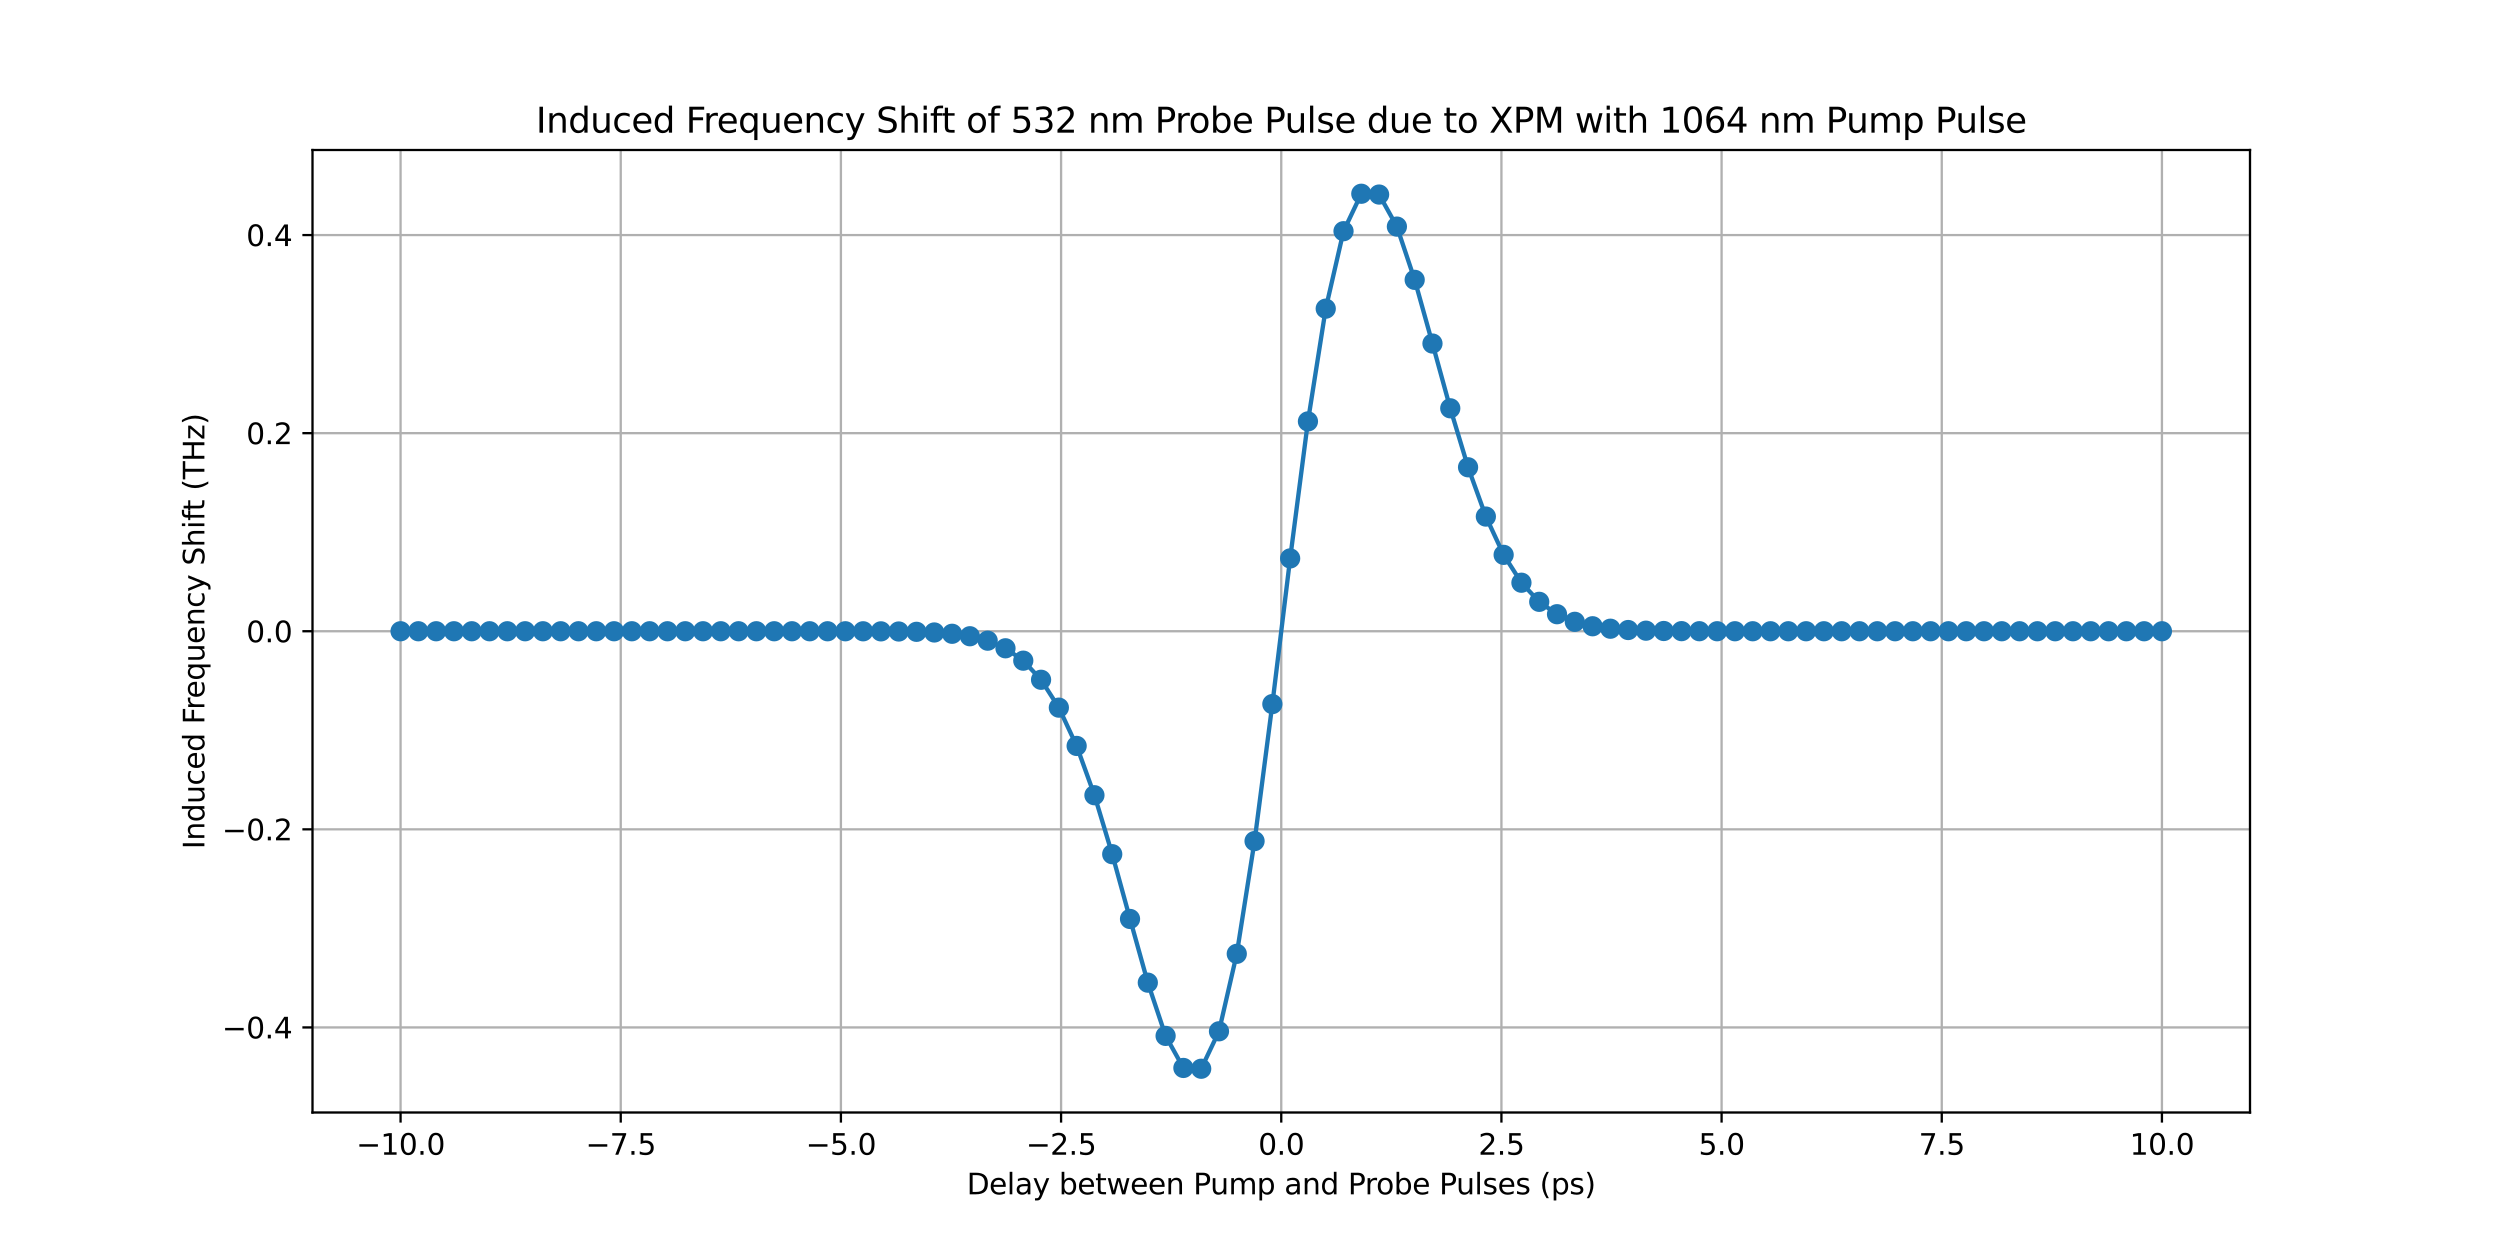 <?xml version="1.0" encoding="utf-8" standalone="no"?>
<!DOCTYPE svg PUBLIC "-//W3C//DTD SVG 1.1//EN"
  "http://www.w3.org/Graphics/SVG/1.1/DTD/svg11.dtd">
<svg xmlns:xlink="http://www.w3.org/1999/xlink" width="864pt" height="432pt" viewBox="0 0 864 432" xmlns="http://www.w3.org/2000/svg" version="1.1">
 <defs>
  <style type="text/css">*{stroke-linejoin: round; stroke-linecap: butt}</style>
 </defs>
 <g id="figure_1">
  <g id="patch_1">
   <path d="M 0 432 
L 864 432 
L 864 0 
L 0 0 
z
" style="fill: #ffffff"/>
  </g>
  <g id="axes_1">
   <g id="patch_2">
    <path d="M 108 384.48 
L 777.6 384.48 
L 777.6 51.84 
L 108 51.84 
z
" style="fill: #ffffff"/>
   </g>
   <g id="matplotlib.axis_1">
    <g id="xtick_1">
     <g id="line2d_1">
      <path d="M 138.436 384.48 
L 138.436 51.84 
" clip-path="url(#p4f944df038)" style="fill: none; stroke: #b0b0b0; stroke-width: 0.8; stroke-linecap: square"/>
     </g>
     <g id="line2d_2">
      <defs>
       <path id="m0b1fb02767" d="M 0 0 
L 0 3.5 
" style="stroke: #000000; stroke-width: 0.8"/>
      </defs>
      <g>
       <use xlink:href="#m0b1fb02767" x="138.436" y="384.48" style="stroke: #000000; stroke-width: 0.8"/>
      </g>
     </g>
     <g id="text_1">
      <!-- −10.0 -->
      <g transform="translate(123.114 399.078) scale(0.1 -0.1)">
       <defs>
        <path id="DejaVuSans-2212" d="M 678 2272 
L 4684 2272 
L 4684 1741 
L 678 1741 
L 678 2272 
z
" transform="scale(0.016)"/>
        <path id="DejaVuSans-31" d="M 794 531 
L 1825 531 
L 1825 4091 
L 703 3866 
L 703 4441 
L 1819 4666 
L 2450 4666 
L 2450 531 
L 3481 531 
L 3481 0 
L 794 0 
L 794 531 
z
" transform="scale(0.016)"/>
        <path id="DejaVuSans-30" d="M 2034 4250 
Q 1547 4250 1301 3770 
Q 1056 3291 1056 2328 
Q 1056 1369 1301 889 
Q 1547 409 2034 409 
Q 2525 409 2770 889 
Q 3016 1369 3016 2328 
Q 3016 3291 2770 3770 
Q 2525 4250 2034 4250 
z
M 2034 4750 
Q 2819 4750 3233 4129 
Q 3647 3509 3647 2328 
Q 3647 1150 3233 529 
Q 2819 -91 2034 -91 
Q 1250 -91 836 529 
Q 422 1150 422 2328 
Q 422 3509 836 4129 
Q 1250 4750 2034 4750 
z
" transform="scale(0.016)"/>
        <path id="DejaVuSans-2e" d="M 684 794 
L 1344 794 
L 1344 0 
L 684 0 
L 684 794 
z
" transform="scale(0.016)"/>
       </defs>
       <use xlink:href="#DejaVuSans-2212"/>
       <use xlink:href="#DejaVuSans-31" x="83.789"/>
       <use xlink:href="#DejaVuSans-30" x="147.412"/>
       <use xlink:href="#DejaVuSans-2e" x="211.035"/>
       <use xlink:href="#DejaVuSans-30" x="242.822"/>
      </g>
     </g>
    </g>
    <g id="xtick_2">
     <g id="line2d_3">
      <path d="M 214.527 384.48 
L 214.527 51.84 
" clip-path="url(#p4f944df038)" style="fill: none; stroke: #b0b0b0; stroke-width: 0.8; stroke-linecap: square"/>
     </g>
     <g id="line2d_4">
      <g>
       <use xlink:href="#m0b1fb02767" x="214.527" y="384.48" style="stroke: #000000; stroke-width: 0.8"/>
      </g>
     </g>
     <g id="text_2">
      <!-- −7.5 -->
      <g transform="translate(202.386 399.078) scale(0.1 -0.1)">
       <defs>
        <path id="DejaVuSans-37" d="M 525 4666 
L 3525 4666 
L 3525 4397 
L 1831 0 
L 1172 0 
L 2766 4134 
L 525 4134 
L 525 4666 
z
" transform="scale(0.016)"/>
        <path id="DejaVuSans-35" d="M 691 4666 
L 3169 4666 
L 3169 4134 
L 1269 4134 
L 1269 2991 
Q 1406 3038 1543 3061 
Q 1681 3084 1819 3084 
Q 2600 3084 3056 2656 
Q 3513 2228 3513 1497 
Q 3513 744 3044 326 
Q 2575 -91 1722 -91 
Q 1428 -91 1123 -41 
Q 819 9 494 109 
L 494 744 
Q 775 591 1075 516 
Q 1375 441 1709 441 
Q 2250 441 2565 725 
Q 2881 1009 2881 1497 
Q 2881 1984 2565 2268 
Q 2250 2553 1709 2553 
Q 1456 2553 1204 2497 
Q 953 2441 691 2322 
L 691 4666 
z
" transform="scale(0.016)"/>
       </defs>
       <use xlink:href="#DejaVuSans-2212"/>
       <use xlink:href="#DejaVuSans-37" x="83.789"/>
       <use xlink:href="#DejaVuSans-2e" x="147.412"/>
       <use xlink:href="#DejaVuSans-35" x="179.199"/>
      </g>
     </g>
    </g>
    <g id="xtick_3">
     <g id="line2d_5">
      <path d="M 290.618 384.48 
L 290.618 51.84 
" clip-path="url(#p4f944df038)" style="fill: none; stroke: #b0b0b0; stroke-width: 0.8; stroke-linecap: square"/>
     </g>
     <g id="line2d_6">
      <g>
       <use xlink:href="#m0b1fb02767" x="290.618" y="384.48" style="stroke: #000000; stroke-width: 0.8"/>
      </g>
     </g>
     <g id="text_3">
      <!-- −5.0 -->
      <g transform="translate(278.477 399.078) scale(0.1 -0.1)">
       <use xlink:href="#DejaVuSans-2212"/>
       <use xlink:href="#DejaVuSans-35" x="83.789"/>
       <use xlink:href="#DejaVuSans-2e" x="147.412"/>
       <use xlink:href="#DejaVuSans-30" x="179.199"/>
      </g>
     </g>
    </g>
    <g id="xtick_4">
     <g id="line2d_7">
      <path d="M 366.709 384.48 
L 366.709 51.84 
" clip-path="url(#p4f944df038)" style="fill: none; stroke: #b0b0b0; stroke-width: 0.8; stroke-linecap: square"/>
     </g>
     <g id="line2d_8">
      <g>
       <use xlink:href="#m0b1fb02767" x="366.709" y="384.48" style="stroke: #000000; stroke-width: 0.8"/>
      </g>
     </g>
     <g id="text_4">
      <!-- −2.5 -->
      <g transform="translate(354.568 399.078) scale(0.1 -0.1)">
       <defs>
        <path id="DejaVuSans-32" d="M 1228 531 
L 3431 531 
L 3431 0 
L 469 0 
L 469 531 
Q 828 903 1448 1529 
Q 2069 2156 2228 2338 
Q 2531 2678 2651 2914 
Q 2772 3150 2772 3378 
Q 2772 3750 2511 3984 
Q 2250 4219 1831 4219 
Q 1534 4219 1204 4116 
Q 875 4013 500 3803 
L 500 4441 
Q 881 4594 1212 4672 
Q 1544 4750 1819 4750 
Q 2544 4750 2975 4387 
Q 3406 4025 3406 3419 
Q 3406 3131 3298 2873 
Q 3191 2616 2906 2266 
Q 2828 2175 2409 1742 
Q 1991 1309 1228 531 
z
" transform="scale(0.016)"/>
       </defs>
       <use xlink:href="#DejaVuSans-2212"/>
       <use xlink:href="#DejaVuSans-32" x="83.789"/>
       <use xlink:href="#DejaVuSans-2e" x="147.412"/>
       <use xlink:href="#DejaVuSans-35" x="179.199"/>
      </g>
     </g>
    </g>
    <g id="xtick_5">
     <g id="line2d_9">
      <path d="M 442.8 384.48 
L 442.8 51.84 
" clip-path="url(#p4f944df038)" style="fill: none; stroke: #b0b0b0; stroke-width: 0.8; stroke-linecap: square"/>
     </g>
     <g id="line2d_10">
      <g>
       <use xlink:href="#m0b1fb02767" x="442.8" y="384.48" style="stroke: #000000; stroke-width: 0.8"/>
      </g>
     </g>
     <g id="text_5">
      <!-- 0.0 -->
      <g transform="translate(434.848 399.078) scale(0.1 -0.1)">
       <use xlink:href="#DejaVuSans-30"/>
       <use xlink:href="#DejaVuSans-2e" x="63.623"/>
       <use xlink:href="#DejaVuSans-30" x="95.41"/>
      </g>
     </g>
    </g>
    <g id="xtick_6">
     <g id="line2d_11">
      <path d="M 518.891 384.48 
L 518.891 51.84 
" clip-path="url(#p4f944df038)" style="fill: none; stroke: #b0b0b0; stroke-width: 0.8; stroke-linecap: square"/>
     </g>
     <g id="line2d_12">
      <g>
       <use xlink:href="#m0b1fb02767" x="518.891" y="384.48" style="stroke: #000000; stroke-width: 0.8"/>
      </g>
     </g>
     <g id="text_6">
      <!-- 2.5 -->
      <g transform="translate(510.939 399.078) scale(0.1 -0.1)">
       <use xlink:href="#DejaVuSans-32"/>
       <use xlink:href="#DejaVuSans-2e" x="63.623"/>
       <use xlink:href="#DejaVuSans-35" x="95.41"/>
      </g>
     </g>
    </g>
    <g id="xtick_7">
     <g id="line2d_13">
      <path d="M 594.982 384.48 
L 594.982 51.84 
" clip-path="url(#p4f944df038)" style="fill: none; stroke: #b0b0b0; stroke-width: 0.8; stroke-linecap: square"/>
     </g>
     <g id="line2d_14">
      <g>
       <use xlink:href="#m0b1fb02767" x="594.982" y="384.48" style="stroke: #000000; stroke-width: 0.8"/>
      </g>
     </g>
     <g id="text_7">
      <!-- 5.0 -->
      <g transform="translate(587.03 399.078) scale(0.1 -0.1)">
       <use xlink:href="#DejaVuSans-35"/>
       <use xlink:href="#DejaVuSans-2e" x="63.623"/>
       <use xlink:href="#DejaVuSans-30" x="95.41"/>
      </g>
     </g>
    </g>
    <g id="xtick_8">
     <g id="line2d_15">
      <path d="M 671.073 384.48 
L 671.073 51.84 
" clip-path="url(#p4f944df038)" style="fill: none; stroke: #b0b0b0; stroke-width: 0.8; stroke-linecap: square"/>
     </g>
     <g id="line2d_16">
      <g>
       <use xlink:href="#m0b1fb02767" x="671.073" y="384.48" style="stroke: #000000; stroke-width: 0.8"/>
      </g>
     </g>
     <g id="text_8">
      <!-- 7.5 -->
      <g transform="translate(663.121 399.078) scale(0.1 -0.1)">
       <use xlink:href="#DejaVuSans-37"/>
       <use xlink:href="#DejaVuSans-2e" x="63.623"/>
       <use xlink:href="#DejaVuSans-35" x="95.41"/>
      </g>
     </g>
    </g>
    <g id="xtick_9">
     <g id="line2d_17">
      <path d="M 747.164 384.48 
L 747.164 51.84 
" clip-path="url(#p4f944df038)" style="fill: none; stroke: #b0b0b0; stroke-width: 0.8; stroke-linecap: square"/>
     </g>
     <g id="line2d_18">
      <g>
       <use xlink:href="#m0b1fb02767" x="747.164" y="384.48" style="stroke: #000000; stroke-width: 0.8"/>
      </g>
     </g>
     <g id="text_9">
      <!-- 10.0 -->
      <g transform="translate(736.031 399.078) scale(0.1 -0.1)">
       <use xlink:href="#DejaVuSans-31"/>
       <use xlink:href="#DejaVuSans-30" x="63.623"/>
       <use xlink:href="#DejaVuSans-2e" x="127.246"/>
       <use xlink:href="#DejaVuSans-30" x="159.033"/>
      </g>
     </g>
    </g>
    <g id="text_10">
     <!-- Delay between Pump and Probe Pulses (ps) -->
     <g transform="translate(334.125 412.757) scale(0.1 -0.1)">
      <defs>
       <path id="DejaVuSans-44" d="M 1259 4147 
L 1259 519 
L 2022 519 
Q 2988 519 3436 956 
Q 3884 1394 3884 2338 
Q 3884 3275 3436 3711 
Q 2988 4147 2022 4147 
L 1259 4147 
z
M 628 4666 
L 1925 4666 
Q 3281 4666 3915 4102 
Q 4550 3538 4550 2338 
Q 4550 1131 3912 565 
Q 3275 0 1925 0 
L 628 0 
L 628 4666 
z
" transform="scale(0.016)"/>
       <path id="DejaVuSans-65" d="M 3597 1894 
L 3597 1613 
L 953 1613 
Q 991 1019 1311 708 
Q 1631 397 2203 397 
Q 2534 397 2845 478 
Q 3156 559 3463 722 
L 3463 178 
Q 3153 47 2828 -22 
Q 2503 -91 2169 -91 
Q 1331 -91 842 396 
Q 353 884 353 1716 
Q 353 2575 817 3079 
Q 1281 3584 2069 3584 
Q 2775 3584 3186 3129 
Q 3597 2675 3597 1894 
z
M 3022 2063 
Q 3016 2534 2758 2815 
Q 2500 3097 2075 3097 
Q 1594 3097 1305 2825 
Q 1016 2553 972 2059 
L 3022 2063 
z
" transform="scale(0.016)"/>
       <path id="DejaVuSans-6c" d="M 603 4863 
L 1178 4863 
L 1178 0 
L 603 0 
L 603 4863 
z
" transform="scale(0.016)"/>
       <path id="DejaVuSans-61" d="M 2194 1759 
Q 1497 1759 1228 1600 
Q 959 1441 959 1056 
Q 959 750 1161 570 
Q 1363 391 1709 391 
Q 2188 391 2477 730 
Q 2766 1069 2766 1631 
L 2766 1759 
L 2194 1759 
z
M 3341 1997 
L 3341 0 
L 2766 0 
L 2766 531 
Q 2569 213 2275 61 
Q 1981 -91 1556 -91 
Q 1019 -91 701 211 
Q 384 513 384 1019 
Q 384 1609 779 1909 
Q 1175 2209 1959 2209 
L 2766 2209 
L 2766 2266 
Q 2766 2663 2505 2880 
Q 2244 3097 1772 3097 
Q 1472 3097 1187 3025 
Q 903 2953 641 2809 
L 641 3341 
Q 956 3463 1253 3523 
Q 1550 3584 1831 3584 
Q 2591 3584 2966 3190 
Q 3341 2797 3341 1997 
z
" transform="scale(0.016)"/>
       <path id="DejaVuSans-79" d="M 2059 -325 
Q 1816 -950 1584 -1140 
Q 1353 -1331 966 -1331 
L 506 -1331 
L 506 -850 
L 844 -850 
Q 1081 -850 1212 -737 
Q 1344 -625 1503 -206 
L 1606 56 
L 191 3500 
L 800 3500 
L 1894 763 
L 2988 3500 
L 3597 3500 
L 2059 -325 
z
" transform="scale(0.016)"/>
       <path id="DejaVuSans-20" transform="scale(0.016)"/>
       <path id="DejaVuSans-62" d="M 3116 1747 
Q 3116 2381 2855 2742 
Q 2594 3103 2138 3103 
Q 1681 3103 1420 2742 
Q 1159 2381 1159 1747 
Q 1159 1113 1420 752 
Q 1681 391 2138 391 
Q 2594 391 2855 752 
Q 3116 1113 3116 1747 
z
M 1159 2969 
Q 1341 3281 1617 3432 
Q 1894 3584 2278 3584 
Q 2916 3584 3314 3078 
Q 3713 2572 3713 1747 
Q 3713 922 3314 415 
Q 2916 -91 2278 -91 
Q 1894 -91 1617 61 
Q 1341 213 1159 525 
L 1159 0 
L 581 0 
L 581 4863 
L 1159 4863 
L 1159 2969 
z
" transform="scale(0.016)"/>
       <path id="DejaVuSans-74" d="M 1172 4494 
L 1172 3500 
L 2356 3500 
L 2356 3053 
L 1172 3053 
L 1172 1153 
Q 1172 725 1289 603 
Q 1406 481 1766 481 
L 2356 481 
L 2356 0 
L 1766 0 
Q 1100 0 847 248 
Q 594 497 594 1153 
L 594 3053 
L 172 3053 
L 172 3500 
L 594 3500 
L 594 4494 
L 1172 4494 
z
" transform="scale(0.016)"/>
       <path id="DejaVuSans-77" d="M 269 3500 
L 844 3500 
L 1563 769 
L 2278 3500 
L 2956 3500 
L 3675 769 
L 4391 3500 
L 4966 3500 
L 4050 0 
L 3372 0 
L 2619 2869 
L 1863 0 
L 1184 0 
L 269 3500 
z
" transform="scale(0.016)"/>
       <path id="DejaVuSans-6e" d="M 3513 2113 
L 3513 0 
L 2938 0 
L 2938 2094 
Q 2938 2591 2744 2837 
Q 2550 3084 2163 3084 
Q 1697 3084 1428 2787 
Q 1159 2491 1159 1978 
L 1159 0 
L 581 0 
L 581 3500 
L 1159 3500 
L 1159 2956 
Q 1366 3272 1645 3428 
Q 1925 3584 2291 3584 
Q 2894 3584 3203 3211 
Q 3513 2838 3513 2113 
z
" transform="scale(0.016)"/>
       <path id="DejaVuSans-50" d="M 1259 4147 
L 1259 2394 
L 2053 2394 
Q 2494 2394 2734 2622 
Q 2975 2850 2975 3272 
Q 2975 3691 2734 3919 
Q 2494 4147 2053 4147 
L 1259 4147 
z
M 628 4666 
L 2053 4666 
Q 2838 4666 3239 4311 
Q 3641 3956 3641 3272 
Q 3641 2581 3239 2228 
Q 2838 1875 2053 1875 
L 1259 1875 
L 1259 0 
L 628 0 
L 628 4666 
z
" transform="scale(0.016)"/>
       <path id="DejaVuSans-75" d="M 544 1381 
L 544 3500 
L 1119 3500 
L 1119 1403 
Q 1119 906 1312 657 
Q 1506 409 1894 409 
Q 2359 409 2629 706 
Q 2900 1003 2900 1516 
L 2900 3500 
L 3475 3500 
L 3475 0 
L 2900 0 
L 2900 538 
Q 2691 219 2414 64 
Q 2138 -91 1772 -91 
Q 1169 -91 856 284 
Q 544 659 544 1381 
z
M 1991 3584 
L 1991 3584 
z
" transform="scale(0.016)"/>
       <path id="DejaVuSans-6d" d="M 3328 2828 
Q 3544 3216 3844 3400 
Q 4144 3584 4550 3584 
Q 5097 3584 5394 3201 
Q 5691 2819 5691 2113 
L 5691 0 
L 5113 0 
L 5113 2094 
Q 5113 2597 4934 2840 
Q 4756 3084 4391 3084 
Q 3944 3084 3684 2787 
Q 3425 2491 3425 1978 
L 3425 0 
L 2847 0 
L 2847 2094 
Q 2847 2600 2669 2842 
Q 2491 3084 2119 3084 
Q 1678 3084 1418 2786 
Q 1159 2488 1159 1978 
L 1159 0 
L 581 0 
L 581 3500 
L 1159 3500 
L 1159 2956 
Q 1356 3278 1631 3431 
Q 1906 3584 2284 3584 
Q 2666 3584 2933 3390 
Q 3200 3197 3328 2828 
z
" transform="scale(0.016)"/>
       <path id="DejaVuSans-70" d="M 1159 525 
L 1159 -1331 
L 581 -1331 
L 581 3500 
L 1159 3500 
L 1159 2969 
Q 1341 3281 1617 3432 
Q 1894 3584 2278 3584 
Q 2916 3584 3314 3078 
Q 3713 2572 3713 1747 
Q 3713 922 3314 415 
Q 2916 -91 2278 -91 
Q 1894 -91 1617 61 
Q 1341 213 1159 525 
z
M 3116 1747 
Q 3116 2381 2855 2742 
Q 2594 3103 2138 3103 
Q 1681 3103 1420 2742 
Q 1159 2381 1159 1747 
Q 1159 1113 1420 752 
Q 1681 391 2138 391 
Q 2594 391 2855 752 
Q 3116 1113 3116 1747 
z
" transform="scale(0.016)"/>
       <path id="DejaVuSans-64" d="M 2906 2969 
L 2906 4863 
L 3481 4863 
L 3481 0 
L 2906 0 
L 2906 525 
Q 2725 213 2448 61 
Q 2172 -91 1784 -91 
Q 1150 -91 751 415 
Q 353 922 353 1747 
Q 353 2572 751 3078 
Q 1150 3584 1784 3584 
Q 2172 3584 2448 3432 
Q 2725 3281 2906 2969 
z
M 947 1747 
Q 947 1113 1208 752 
Q 1469 391 1925 391 
Q 2381 391 2643 752 
Q 2906 1113 2906 1747 
Q 2906 2381 2643 2742 
Q 2381 3103 1925 3103 
Q 1469 3103 1208 2742 
Q 947 2381 947 1747 
z
" transform="scale(0.016)"/>
       <path id="DejaVuSans-72" d="M 2631 2963 
Q 2534 3019 2420 3045 
Q 2306 3072 2169 3072 
Q 1681 3072 1420 2755 
Q 1159 2438 1159 1844 
L 1159 0 
L 581 0 
L 581 3500 
L 1159 3500 
L 1159 2956 
Q 1341 3275 1631 3429 
Q 1922 3584 2338 3584 
Q 2397 3584 2469 3576 
Q 2541 3569 2628 3553 
L 2631 2963 
z
" transform="scale(0.016)"/>
       <path id="DejaVuSans-6f" d="M 1959 3097 
Q 1497 3097 1228 2736 
Q 959 2375 959 1747 
Q 959 1119 1226 758 
Q 1494 397 1959 397 
Q 2419 397 2687 759 
Q 2956 1122 2956 1747 
Q 2956 2369 2687 2733 
Q 2419 3097 1959 3097 
z
M 1959 3584 
Q 2709 3584 3137 3096 
Q 3566 2609 3566 1747 
Q 3566 888 3137 398 
Q 2709 -91 1959 -91 
Q 1206 -91 779 398 
Q 353 888 353 1747 
Q 353 2609 779 3096 
Q 1206 3584 1959 3584 
z
" transform="scale(0.016)"/>
       <path id="DejaVuSans-73" d="M 2834 3397 
L 2834 2853 
Q 2591 2978 2328 3040 
Q 2066 3103 1784 3103 
Q 1356 3103 1142 2972 
Q 928 2841 928 2578 
Q 928 2378 1081 2264 
Q 1234 2150 1697 2047 
L 1894 2003 
Q 2506 1872 2764 1633 
Q 3022 1394 3022 966 
Q 3022 478 2636 193 
Q 2250 -91 1575 -91 
Q 1294 -91 989 -36 
Q 684 19 347 128 
L 347 722 
Q 666 556 975 473 
Q 1284 391 1588 391 
Q 1994 391 2212 530 
Q 2431 669 2431 922 
Q 2431 1156 2273 1281 
Q 2116 1406 1581 1522 
L 1381 1569 
Q 847 1681 609 1914 
Q 372 2147 372 2553 
Q 372 3047 722 3315 
Q 1072 3584 1716 3584 
Q 2034 3584 2315 3537 
Q 2597 3491 2834 3397 
z
" transform="scale(0.016)"/>
       <path id="DejaVuSans-28" d="M 1984 4856 
Q 1566 4138 1362 3434 
Q 1159 2731 1159 2009 
Q 1159 1288 1364 580 
Q 1569 -128 1984 -844 
L 1484 -844 
Q 1016 -109 783 600 
Q 550 1309 550 2009 
Q 550 2706 781 3412 
Q 1013 4119 1484 4856 
L 1984 4856 
z
" transform="scale(0.016)"/>
       <path id="DejaVuSans-29" d="M 513 4856 
L 1013 4856 
Q 1481 4119 1714 3412 
Q 1947 2706 1947 2009 
Q 1947 1309 1714 600 
Q 1481 -109 1013 -844 
L 513 -844 
Q 928 -128 1133 580 
Q 1338 1288 1338 2009 
Q 1338 2731 1133 3434 
Q 928 4138 513 4856 
z
" transform="scale(0.016)"/>
      </defs>
      <use xlink:href="#DejaVuSans-44"/>
      <use xlink:href="#DejaVuSans-65" x="77.002"/>
      <use xlink:href="#DejaVuSans-6c" x="138.525"/>
      <use xlink:href="#DejaVuSans-61" x="166.309"/>
      <use xlink:href="#DejaVuSans-79" x="227.588"/>
      <use xlink:href="#DejaVuSans-20" x="286.768"/>
      <use xlink:href="#DejaVuSans-62" x="318.555"/>
      <use xlink:href="#DejaVuSans-65" x="382.031"/>
      <use xlink:href="#DejaVuSans-74" x="443.555"/>
      <use xlink:href="#DejaVuSans-77" x="482.764"/>
      <use xlink:href="#DejaVuSans-65" x="564.551"/>
      <use xlink:href="#DejaVuSans-65" x="626.074"/>
      <use xlink:href="#DejaVuSans-6e" x="687.598"/>
      <use xlink:href="#DejaVuSans-20" x="750.977"/>
      <use xlink:href="#DejaVuSans-50" x="782.764"/>
      <use xlink:href="#DejaVuSans-75" x="841.316"/>
      <use xlink:href="#DejaVuSans-6d" x="904.695"/>
      <use xlink:href="#DejaVuSans-70" x="1002.107"/>
      <use xlink:href="#DejaVuSans-20" x="1065.584"/>
      <use xlink:href="#DejaVuSans-61" x="1097.371"/>
      <use xlink:href="#DejaVuSans-6e" x="1158.65"/>
      <use xlink:href="#DejaVuSans-64" x="1222.029"/>
      <use xlink:href="#DejaVuSans-20" x="1285.506"/>
      <use xlink:href="#DejaVuSans-50" x="1317.293"/>
      <use xlink:href="#DejaVuSans-72" x="1375.846"/>
      <use xlink:href="#DejaVuSans-6f" x="1414.709"/>
      <use xlink:href="#DejaVuSans-62" x="1475.891"/>
      <use xlink:href="#DejaVuSans-65" x="1539.367"/>
      <use xlink:href="#DejaVuSans-20" x="1600.891"/>
      <use xlink:href="#DejaVuSans-50" x="1632.678"/>
      <use xlink:href="#DejaVuSans-75" x="1691.23"/>
      <use xlink:href="#DejaVuSans-6c" x="1754.609"/>
      <use xlink:href="#DejaVuSans-73" x="1782.393"/>
      <use xlink:href="#DejaVuSans-65" x="1834.492"/>
      <use xlink:href="#DejaVuSans-73" x="1896.016"/>
      <use xlink:href="#DejaVuSans-20" x="1948.115"/>
      <use xlink:href="#DejaVuSans-28" x="1979.902"/>
      <use xlink:href="#DejaVuSans-70" x="2018.916"/>
      <use xlink:href="#DejaVuSans-73" x="2082.393"/>
      <use xlink:href="#DejaVuSans-29" x="2134.492"/>
     </g>
    </g>
   </g>
   <g id="matplotlib.axis_2">
    <g id="ytick_1">
     <g id="line2d_19">
      <path d="M 108 355.078 
L 777.6 355.078 
" clip-path="url(#p4f944df038)" style="fill: none; stroke: #b0b0b0; stroke-width: 0.8; stroke-linecap: square"/>
     </g>
     <g id="line2d_20">
      <defs>
       <path id="m837cf3042b" d="M 0 0 
L -3.5 0 
" style="stroke: #000000; stroke-width: 0.8"/>
      </defs>
      <g>
       <use xlink:href="#m837cf3042b" x="108" y="355.078" style="stroke: #000000; stroke-width: 0.8"/>
      </g>
     </g>
     <g id="text_11">
      <!-- −0.4 -->
      <g transform="translate(76.717 358.877) scale(0.1 -0.1)">
       <defs>
        <path id="DejaVuSans-34" d="M 2419 4116 
L 825 1625 
L 2419 1625 
L 2419 4116 
z
M 2253 4666 
L 3047 4666 
L 3047 1625 
L 3713 1625 
L 3713 1100 
L 3047 1100 
L 3047 0 
L 2419 0 
L 2419 1100 
L 313 1100 
L 313 1709 
L 2253 4666 
z
" transform="scale(0.016)"/>
       </defs>
       <use xlink:href="#DejaVuSans-2212"/>
       <use xlink:href="#DejaVuSans-30" x="83.789"/>
       <use xlink:href="#DejaVuSans-2e" x="147.412"/>
       <use xlink:href="#DejaVuSans-34" x="179.199"/>
      </g>
     </g>
    </g>
    <g id="ytick_2">
     <g id="line2d_21">
      <path d="M 108 286.619 
L 777.6 286.619 
" clip-path="url(#p4f944df038)" style="fill: none; stroke: #b0b0b0; stroke-width: 0.8; stroke-linecap: square"/>
     </g>
     <g id="line2d_22">
      <g>
       <use xlink:href="#m837cf3042b" x="108" y="286.619" style="stroke: #000000; stroke-width: 0.8"/>
      </g>
     </g>
     <g id="text_12">
      <!-- −0.2 -->
      <g transform="translate(76.717 290.418) scale(0.1 -0.1)">
       <use xlink:href="#DejaVuSans-2212"/>
       <use xlink:href="#DejaVuSans-30" x="83.789"/>
       <use xlink:href="#DejaVuSans-2e" x="147.412"/>
       <use xlink:href="#DejaVuSans-32" x="179.199"/>
      </g>
     </g>
    </g>
    <g id="ytick_3">
     <g id="line2d_23">
      <path d="M 108 218.16 
L 777.6 218.16 
" clip-path="url(#p4f944df038)" style="fill: none; stroke: #b0b0b0; stroke-width: 0.8; stroke-linecap: square"/>
     </g>
     <g id="line2d_24">
      <g>
       <use xlink:href="#m837cf3042b" x="108" y="218.16" style="stroke: #000000; stroke-width: 0.8"/>
      </g>
     </g>
     <g id="text_13">
      <!-- 0.0 -->
      <g transform="translate(85.097 221.959) scale(0.1 -0.1)">
       <use xlink:href="#DejaVuSans-30"/>
       <use xlink:href="#DejaVuSans-2e" x="63.623"/>
       <use xlink:href="#DejaVuSans-30" x="95.41"/>
      </g>
     </g>
    </g>
    <g id="ytick_4">
     <g id="line2d_25">
      <path d="M 108 149.701 
L 777.6 149.701 
" clip-path="url(#p4f944df038)" style="fill: none; stroke: #b0b0b0; stroke-width: 0.8; stroke-linecap: square"/>
     </g>
     <g id="line2d_26">
      <g>
       <use xlink:href="#m837cf3042b" x="108" y="149.701" style="stroke: #000000; stroke-width: 0.8"/>
      </g>
     </g>
     <g id="text_14">
      <!-- 0.2 -->
      <g transform="translate(85.097 153.5) scale(0.1 -0.1)">
       <use xlink:href="#DejaVuSans-30"/>
       <use xlink:href="#DejaVuSans-2e" x="63.623"/>
       <use xlink:href="#DejaVuSans-32" x="95.41"/>
      </g>
     </g>
    </g>
    <g id="ytick_5">
     <g id="line2d_27">
      <path d="M 108 81.242 
L 777.6 81.242 
" clip-path="url(#p4f944df038)" style="fill: none; stroke: #b0b0b0; stroke-width: 0.8; stroke-linecap: square"/>
     </g>
     <g id="line2d_28">
      <g>
       <use xlink:href="#m837cf3042b" x="108" y="81.242" style="stroke: #000000; stroke-width: 0.8"/>
      </g>
     </g>
     <g id="text_15">
      <!-- 0.4 -->
      <g transform="translate(85.097 85.041) scale(0.1 -0.1)">
       <use xlink:href="#DejaVuSans-30"/>
       <use xlink:href="#DejaVuSans-2e" x="63.623"/>
       <use xlink:href="#DejaVuSans-34" x="95.41"/>
      </g>
     </g>
    </g>
    <g id="text_16">
     <!-- Induced Frequency Shift (THz) -->
     <g transform="translate(70.638 293.448) rotate(-90) scale(0.1 -0.1)">
      <defs>
       <path id="DejaVuSans-49" d="M 628 4666 
L 1259 4666 
L 1259 0 
L 628 0 
L 628 4666 
z
" transform="scale(0.016)"/>
       <path id="DejaVuSans-63" d="M 3122 3366 
L 3122 2828 
Q 2878 2963 2633 3030 
Q 2388 3097 2138 3097 
Q 1578 3097 1268 2742 
Q 959 2388 959 1747 
Q 959 1106 1268 751 
Q 1578 397 2138 397 
Q 2388 397 2633 464 
Q 2878 531 3122 666 
L 3122 134 
Q 2881 22 2623 -34 
Q 2366 -91 2075 -91 
Q 1284 -91 818 406 
Q 353 903 353 1747 
Q 353 2603 823 3093 
Q 1294 3584 2113 3584 
Q 2378 3584 2631 3529 
Q 2884 3475 3122 3366 
z
" transform="scale(0.016)"/>
       <path id="DejaVuSans-46" d="M 628 4666 
L 3309 4666 
L 3309 4134 
L 1259 4134 
L 1259 2759 
L 3109 2759 
L 3109 2228 
L 1259 2228 
L 1259 0 
L 628 0 
L 628 4666 
z
" transform="scale(0.016)"/>
       <path id="DejaVuSans-71" d="M 947 1747 
Q 947 1113 1208 752 
Q 1469 391 1925 391 
Q 2381 391 2643 752 
Q 2906 1113 2906 1747 
Q 2906 2381 2643 2742 
Q 2381 3103 1925 3103 
Q 1469 3103 1208 2742 
Q 947 2381 947 1747 
z
M 2906 525 
Q 2725 213 2448 61 
Q 2172 -91 1784 -91 
Q 1150 -91 751 415 
Q 353 922 353 1747 
Q 353 2572 751 3078 
Q 1150 3584 1784 3584 
Q 2172 3584 2448 3432 
Q 2725 3281 2906 2969 
L 2906 3500 
L 3481 3500 
L 3481 -1331 
L 2906 -1331 
L 2906 525 
z
" transform="scale(0.016)"/>
       <path id="DejaVuSans-53" d="M 3425 4513 
L 3425 3897 
Q 3066 4069 2747 4153 
Q 2428 4238 2131 4238 
Q 1616 4238 1336 4038 
Q 1056 3838 1056 3469 
Q 1056 3159 1242 3001 
Q 1428 2844 1947 2747 
L 2328 2669 
Q 3034 2534 3370 2195 
Q 3706 1856 3706 1288 
Q 3706 609 3251 259 
Q 2797 -91 1919 -91 
Q 1588 -91 1214 -16 
Q 841 59 441 206 
L 441 856 
Q 825 641 1194 531 
Q 1563 422 1919 422 
Q 2459 422 2753 634 
Q 3047 847 3047 1241 
Q 3047 1584 2836 1778 
Q 2625 1972 2144 2069 
L 1759 2144 
Q 1053 2284 737 2584 
Q 422 2884 422 3419 
Q 422 4038 858 4394 
Q 1294 4750 2059 4750 
Q 2388 4750 2728 4690 
Q 3069 4631 3425 4513 
z
" transform="scale(0.016)"/>
       <path id="DejaVuSans-68" d="M 3513 2113 
L 3513 0 
L 2938 0 
L 2938 2094 
Q 2938 2591 2744 2837 
Q 2550 3084 2163 3084 
Q 1697 3084 1428 2787 
Q 1159 2491 1159 1978 
L 1159 0 
L 581 0 
L 581 4863 
L 1159 4863 
L 1159 2956 
Q 1366 3272 1645 3428 
Q 1925 3584 2291 3584 
Q 2894 3584 3203 3211 
Q 3513 2838 3513 2113 
z
" transform="scale(0.016)"/>
       <path id="DejaVuSans-69" d="M 603 3500 
L 1178 3500 
L 1178 0 
L 603 0 
L 603 3500 
z
M 603 4863 
L 1178 4863 
L 1178 4134 
L 603 4134 
L 603 4863 
z
" transform="scale(0.016)"/>
       <path id="DejaVuSans-66" d="M 2375 4863 
L 2375 4384 
L 1825 4384 
Q 1516 4384 1395 4259 
Q 1275 4134 1275 3809 
L 1275 3500 
L 2222 3500 
L 2222 3053 
L 1275 3053 
L 1275 0 
L 697 0 
L 697 3053 
L 147 3053 
L 147 3500 
L 697 3500 
L 697 3744 
Q 697 4328 969 4595 
Q 1241 4863 1831 4863 
L 2375 4863 
z
" transform="scale(0.016)"/>
       <path id="DejaVuSans-54" d="M -19 4666 
L 3928 4666 
L 3928 4134 
L 2272 4134 
L 2272 0 
L 1638 0 
L 1638 4134 
L -19 4134 
L -19 4666 
z
" transform="scale(0.016)"/>
       <path id="DejaVuSans-48" d="M 628 4666 
L 1259 4666 
L 1259 2753 
L 3553 2753 
L 3553 4666 
L 4184 4666 
L 4184 0 
L 3553 0 
L 3553 2222 
L 1259 2222 
L 1259 0 
L 628 0 
L 628 4666 
z
" transform="scale(0.016)"/>
       <path id="DejaVuSans-7a" d="M 353 3500 
L 3084 3500 
L 3084 2975 
L 922 459 
L 3084 459 
L 3084 0 
L 275 0 
L 275 525 
L 2438 3041 
L 353 3041 
L 353 3500 
z
" transform="scale(0.016)"/>
      </defs>
      <use xlink:href="#DejaVuSans-49"/>
      <use xlink:href="#DejaVuSans-6e" x="29.492"/>
      <use xlink:href="#DejaVuSans-64" x="92.871"/>
      <use xlink:href="#DejaVuSans-75" x="156.348"/>
      <use xlink:href="#DejaVuSans-63" x="219.727"/>
      <use xlink:href="#DejaVuSans-65" x="274.707"/>
      <use xlink:href="#DejaVuSans-64" x="336.23"/>
      <use xlink:href="#DejaVuSans-20" x="399.707"/>
      <use xlink:href="#DejaVuSans-46" x="431.494"/>
      <use xlink:href="#DejaVuSans-72" x="481.764"/>
      <use xlink:href="#DejaVuSans-65" x="520.627"/>
      <use xlink:href="#DejaVuSans-71" x="582.15"/>
      <use xlink:href="#DejaVuSans-75" x="645.627"/>
      <use xlink:href="#DejaVuSans-65" x="709.006"/>
      <use xlink:href="#DejaVuSans-6e" x="770.529"/>
      <use xlink:href="#DejaVuSans-63" x="833.908"/>
      <use xlink:href="#DejaVuSans-79" x="888.889"/>
      <use xlink:href="#DejaVuSans-20" x="948.068"/>
      <use xlink:href="#DejaVuSans-53" x="979.855"/>
      <use xlink:href="#DejaVuSans-68" x="1043.332"/>
      <use xlink:href="#DejaVuSans-69" x="1106.711"/>
      <use xlink:href="#DejaVuSans-66" x="1134.494"/>
      <use xlink:href="#DejaVuSans-74" x="1167.949"/>
      <use xlink:href="#DejaVuSans-20" x="1207.158"/>
      <use xlink:href="#DejaVuSans-28" x="1238.945"/>
      <use xlink:href="#DejaVuSans-54" x="1277.959"/>
      <use xlink:href="#DejaVuSans-48" x="1339.043"/>
      <use xlink:href="#DejaVuSans-7a" x="1414.238"/>
      <use xlink:href="#DejaVuSans-29" x="1466.729"/>
     </g>
    </g>
   </g>
   <g id="line2d_29">
    <path d="M 138.436 218.16 
L 144.585 218.16 
L 150.734 218.16 
L 156.883 218.16 
L 163.031 218.16 
L 169.18 218.16 
L 175.329 218.16 
L 181.478 218.16 
L 187.626 218.16 
L 193.775 218.16 
L 199.924 218.16 
L 206.073 218.16 
L 212.221 218.16 
L 218.37 218.16 
L 224.519 218.16 
L 230.668 218.16 
L 236.817 218.16 
L 242.965 218.16 
L 249.114 218.16 
L 255.263 218.16 
L 261.412 218.16 
L 267.56 218.16 
L 273.709 218.16 
L 279.858 218.161 
L 286.007 218.162 
L 292.155 218.166 
L 298.304 218.175 
L 304.453 218.197 
L 310.602 218.248 
L 316.75 218.357 
L 322.899 218.584 
L 329.048 219.035 
L 335.197 219.886 
L 341.345 221.42 
L 347.494 224.049 
L 353.643 228.329 
L 359.792 234.931 
L 365.94 244.562 
L 372.089 257.794 
L 378.238 274.828 
L 384.387 295.21 
L 390.536 317.591 
L 396.684 339.605 
L 402.833 358.006 
L 408.982 369.083 
L 415.131 369.36 
L 421.279 356.418 
L 427.428 329.647 
L 433.577 290.681 
L 439.726 243.33 
L 445.874 192.99 
L 452.023 145.639 
L 458.172 106.673 
L 464.321 79.902 
L 470.469 66.96 
L 476.618 67.237 
L 482.767 78.314 
L 488.916 96.715 
L 495.064 118.729 
L 501.213 141.11 
L 507.362 161.492 
L 513.511 178.526 
L 519.66 191.758 
L 525.808 201.389 
L 531.957 207.991 
L 538.106 212.271 
L 544.255 214.9 
L 550.403 216.434 
L 556.552 217.285 
L 562.701 217.736 
L 568.85 217.963 
L 574.998 218.072 
L 581.147 218.123 
L 587.296 218.145 
L 593.445 218.154 
L 599.593 218.158 
L 605.742 218.159 
L 611.891 218.16 
L 618.04 218.16 
L 624.188 218.16 
L 630.337 218.16 
L 636.486 218.16 
L 642.635 218.16 
L 648.783 218.16 
L 654.932 218.16 
L 661.081 218.16 
L 667.23 218.16 
L 673.379 218.16 
L 679.527 218.16 
L 685.676 218.16 
L 691.825 218.16 
L 697.974 218.16 
L 704.122 218.16 
L 710.271 218.16 
L 716.42 218.16 
L 722.569 218.16 
L 728.717 218.16 
L 734.866 218.16 
L 741.015 218.16 
L 747.164 218.16 
" clip-path="url(#p4f944df038)" style="fill: none; stroke: #1f77b4; stroke-width: 1.5; stroke-linecap: square"/>
    <defs>
     <path id="m1b21f2bea8" d="M 0 3 
C 0.796 3 1.559 2.684 2.121 2.121 
C 2.684 1.559 3 0.796 3 0 
C 3 -0.796 2.684 -1.559 2.121 -2.121 
C 1.559 -2.684 0.796 -3 0 -3 
C -0.796 -3 -1.559 -2.684 -2.121 -2.121 
C -2.684 -1.559 -3 -0.796 -3 0 
C -3 0.796 -2.684 1.559 -2.121 2.121 
C -1.559 2.684 -0.796 3 0 3 
z
" style="stroke: #1f77b4"/>
    </defs>
    <g clip-path="url(#p4f944df038)">
     <use xlink:href="#m1b21f2bea8" x="138.436" y="218.16" style="fill: #1f77b4; stroke: #1f77b4"/>
     <use xlink:href="#m1b21f2bea8" x="144.585" y="218.16" style="fill: #1f77b4; stroke: #1f77b4"/>
     <use xlink:href="#m1b21f2bea8" x="150.734" y="218.16" style="fill: #1f77b4; stroke: #1f77b4"/>
     <use xlink:href="#m1b21f2bea8" x="156.883" y="218.16" style="fill: #1f77b4; stroke: #1f77b4"/>
     <use xlink:href="#m1b21f2bea8" x="163.031" y="218.16" style="fill: #1f77b4; stroke: #1f77b4"/>
     <use xlink:href="#m1b21f2bea8" x="169.18" y="218.16" style="fill: #1f77b4; stroke: #1f77b4"/>
     <use xlink:href="#m1b21f2bea8" x="175.329" y="218.16" style="fill: #1f77b4; stroke: #1f77b4"/>
     <use xlink:href="#m1b21f2bea8" x="181.478" y="218.16" style="fill: #1f77b4; stroke: #1f77b4"/>
     <use xlink:href="#m1b21f2bea8" x="187.626" y="218.16" style="fill: #1f77b4; stroke: #1f77b4"/>
     <use xlink:href="#m1b21f2bea8" x="193.775" y="218.16" style="fill: #1f77b4; stroke: #1f77b4"/>
     <use xlink:href="#m1b21f2bea8" x="199.924" y="218.16" style="fill: #1f77b4; stroke: #1f77b4"/>
     <use xlink:href="#m1b21f2bea8" x="206.073" y="218.16" style="fill: #1f77b4; stroke: #1f77b4"/>
     <use xlink:href="#m1b21f2bea8" x="212.221" y="218.16" style="fill: #1f77b4; stroke: #1f77b4"/>
     <use xlink:href="#m1b21f2bea8" x="218.37" y="218.16" style="fill: #1f77b4; stroke: #1f77b4"/>
     <use xlink:href="#m1b21f2bea8" x="224.519" y="218.16" style="fill: #1f77b4; stroke: #1f77b4"/>
     <use xlink:href="#m1b21f2bea8" x="230.668" y="218.16" style="fill: #1f77b4; stroke: #1f77b4"/>
     <use xlink:href="#m1b21f2bea8" x="236.817" y="218.16" style="fill: #1f77b4; stroke: #1f77b4"/>
     <use xlink:href="#m1b21f2bea8" x="242.965" y="218.16" style="fill: #1f77b4; stroke: #1f77b4"/>
     <use xlink:href="#m1b21f2bea8" x="249.114" y="218.16" style="fill: #1f77b4; stroke: #1f77b4"/>
     <use xlink:href="#m1b21f2bea8" x="255.263" y="218.16" style="fill: #1f77b4; stroke: #1f77b4"/>
     <use xlink:href="#m1b21f2bea8" x="261.412" y="218.16" style="fill: #1f77b4; stroke: #1f77b4"/>
     <use xlink:href="#m1b21f2bea8" x="267.56" y="218.16" style="fill: #1f77b4; stroke: #1f77b4"/>
     <use xlink:href="#m1b21f2bea8" x="273.709" y="218.16" style="fill: #1f77b4; stroke: #1f77b4"/>
     <use xlink:href="#m1b21f2bea8" x="279.858" y="218.161" style="fill: #1f77b4; stroke: #1f77b4"/>
     <use xlink:href="#m1b21f2bea8" x="286.007" y="218.162" style="fill: #1f77b4; stroke: #1f77b4"/>
     <use xlink:href="#m1b21f2bea8" x="292.155" y="218.166" style="fill: #1f77b4; stroke: #1f77b4"/>
     <use xlink:href="#m1b21f2bea8" x="298.304" y="218.175" style="fill: #1f77b4; stroke: #1f77b4"/>
     <use xlink:href="#m1b21f2bea8" x="304.453" y="218.197" style="fill: #1f77b4; stroke: #1f77b4"/>
     <use xlink:href="#m1b21f2bea8" x="310.602" y="218.248" style="fill: #1f77b4; stroke: #1f77b4"/>
     <use xlink:href="#m1b21f2bea8" x="316.75" y="218.357" style="fill: #1f77b4; stroke: #1f77b4"/>
     <use xlink:href="#m1b21f2bea8" x="322.899" y="218.584" style="fill: #1f77b4; stroke: #1f77b4"/>
     <use xlink:href="#m1b21f2bea8" x="329.048" y="219.035" style="fill: #1f77b4; stroke: #1f77b4"/>
     <use xlink:href="#m1b21f2bea8" x="335.197" y="219.886" style="fill: #1f77b4; stroke: #1f77b4"/>
     <use xlink:href="#m1b21f2bea8" x="341.345" y="221.42" style="fill: #1f77b4; stroke: #1f77b4"/>
     <use xlink:href="#m1b21f2bea8" x="347.494" y="224.049" style="fill: #1f77b4; stroke: #1f77b4"/>
     <use xlink:href="#m1b21f2bea8" x="353.643" y="228.329" style="fill: #1f77b4; stroke: #1f77b4"/>
     <use xlink:href="#m1b21f2bea8" x="359.792" y="234.931" style="fill: #1f77b4; stroke: #1f77b4"/>
     <use xlink:href="#m1b21f2bea8" x="365.94" y="244.562" style="fill: #1f77b4; stroke: #1f77b4"/>
     <use xlink:href="#m1b21f2bea8" x="372.089" y="257.794" style="fill: #1f77b4; stroke: #1f77b4"/>
     <use xlink:href="#m1b21f2bea8" x="378.238" y="274.828" style="fill: #1f77b4; stroke: #1f77b4"/>
     <use xlink:href="#m1b21f2bea8" x="384.387" y="295.21" style="fill: #1f77b4; stroke: #1f77b4"/>
     <use xlink:href="#m1b21f2bea8" x="390.536" y="317.591" style="fill: #1f77b4; stroke: #1f77b4"/>
     <use xlink:href="#m1b21f2bea8" x="396.684" y="339.605" style="fill: #1f77b4; stroke: #1f77b4"/>
     <use xlink:href="#m1b21f2bea8" x="402.833" y="358.006" style="fill: #1f77b4; stroke: #1f77b4"/>
     <use xlink:href="#m1b21f2bea8" x="408.982" y="369.083" style="fill: #1f77b4; stroke: #1f77b4"/>
     <use xlink:href="#m1b21f2bea8" x="415.131" y="369.36" style="fill: #1f77b4; stroke: #1f77b4"/>
     <use xlink:href="#m1b21f2bea8" x="421.279" y="356.418" style="fill: #1f77b4; stroke: #1f77b4"/>
     <use xlink:href="#m1b21f2bea8" x="427.428" y="329.647" style="fill: #1f77b4; stroke: #1f77b4"/>
     <use xlink:href="#m1b21f2bea8" x="433.577" y="290.681" style="fill: #1f77b4; stroke: #1f77b4"/>
     <use xlink:href="#m1b21f2bea8" x="439.726" y="243.33" style="fill: #1f77b4; stroke: #1f77b4"/>
     <use xlink:href="#m1b21f2bea8" x="445.874" y="192.99" style="fill: #1f77b4; stroke: #1f77b4"/>
     <use xlink:href="#m1b21f2bea8" x="452.023" y="145.639" style="fill: #1f77b4; stroke: #1f77b4"/>
     <use xlink:href="#m1b21f2bea8" x="458.172" y="106.673" style="fill: #1f77b4; stroke: #1f77b4"/>
     <use xlink:href="#m1b21f2bea8" x="464.321" y="79.902" style="fill: #1f77b4; stroke: #1f77b4"/>
     <use xlink:href="#m1b21f2bea8" x="470.469" y="66.96" style="fill: #1f77b4; stroke: #1f77b4"/>
     <use xlink:href="#m1b21f2bea8" x="476.618" y="67.237" style="fill: #1f77b4; stroke: #1f77b4"/>
     <use xlink:href="#m1b21f2bea8" x="482.767" y="78.314" style="fill: #1f77b4; stroke: #1f77b4"/>
     <use xlink:href="#m1b21f2bea8" x="488.916" y="96.715" style="fill: #1f77b4; stroke: #1f77b4"/>
     <use xlink:href="#m1b21f2bea8" x="495.064" y="118.729" style="fill: #1f77b4; stroke: #1f77b4"/>
     <use xlink:href="#m1b21f2bea8" x="501.213" y="141.11" style="fill: #1f77b4; stroke: #1f77b4"/>
     <use xlink:href="#m1b21f2bea8" x="507.362" y="161.492" style="fill: #1f77b4; stroke: #1f77b4"/>
     <use xlink:href="#m1b21f2bea8" x="513.511" y="178.526" style="fill: #1f77b4; stroke: #1f77b4"/>
     <use xlink:href="#m1b21f2bea8" x="519.66" y="191.758" style="fill: #1f77b4; stroke: #1f77b4"/>
     <use xlink:href="#m1b21f2bea8" x="525.808" y="201.389" style="fill: #1f77b4; stroke: #1f77b4"/>
     <use xlink:href="#m1b21f2bea8" x="531.957" y="207.991" style="fill: #1f77b4; stroke: #1f77b4"/>
     <use xlink:href="#m1b21f2bea8" x="538.106" y="212.271" style="fill: #1f77b4; stroke: #1f77b4"/>
     <use xlink:href="#m1b21f2bea8" x="544.255" y="214.9" style="fill: #1f77b4; stroke: #1f77b4"/>
     <use xlink:href="#m1b21f2bea8" x="550.403" y="216.434" style="fill: #1f77b4; stroke: #1f77b4"/>
     <use xlink:href="#m1b21f2bea8" x="556.552" y="217.285" style="fill: #1f77b4; stroke: #1f77b4"/>
     <use xlink:href="#m1b21f2bea8" x="562.701" y="217.736" style="fill: #1f77b4; stroke: #1f77b4"/>
     <use xlink:href="#m1b21f2bea8" x="568.85" y="217.963" style="fill: #1f77b4; stroke: #1f77b4"/>
     <use xlink:href="#m1b21f2bea8" x="574.998" y="218.072" style="fill: #1f77b4; stroke: #1f77b4"/>
     <use xlink:href="#m1b21f2bea8" x="581.147" y="218.123" style="fill: #1f77b4; stroke: #1f77b4"/>
     <use xlink:href="#m1b21f2bea8" x="587.296" y="218.145" style="fill: #1f77b4; stroke: #1f77b4"/>
     <use xlink:href="#m1b21f2bea8" x="593.445" y="218.154" style="fill: #1f77b4; stroke: #1f77b4"/>
     <use xlink:href="#m1b21f2bea8" x="599.593" y="218.158" style="fill: #1f77b4; stroke: #1f77b4"/>
     <use xlink:href="#m1b21f2bea8" x="605.742" y="218.159" style="fill: #1f77b4; stroke: #1f77b4"/>
     <use xlink:href="#m1b21f2bea8" x="611.891" y="218.16" style="fill: #1f77b4; stroke: #1f77b4"/>
     <use xlink:href="#m1b21f2bea8" x="618.04" y="218.16" style="fill: #1f77b4; stroke: #1f77b4"/>
     <use xlink:href="#m1b21f2bea8" x="624.188" y="218.16" style="fill: #1f77b4; stroke: #1f77b4"/>
     <use xlink:href="#m1b21f2bea8" x="630.337" y="218.16" style="fill: #1f77b4; stroke: #1f77b4"/>
     <use xlink:href="#m1b21f2bea8" x="636.486" y="218.16" style="fill: #1f77b4; stroke: #1f77b4"/>
     <use xlink:href="#m1b21f2bea8" x="642.635" y="218.16" style="fill: #1f77b4; stroke: #1f77b4"/>
     <use xlink:href="#m1b21f2bea8" x="648.783" y="218.16" style="fill: #1f77b4; stroke: #1f77b4"/>
     <use xlink:href="#m1b21f2bea8" x="654.932" y="218.16" style="fill: #1f77b4; stroke: #1f77b4"/>
     <use xlink:href="#m1b21f2bea8" x="661.081" y="218.16" style="fill: #1f77b4; stroke: #1f77b4"/>
     <use xlink:href="#m1b21f2bea8" x="667.23" y="218.16" style="fill: #1f77b4; stroke: #1f77b4"/>
     <use xlink:href="#m1b21f2bea8" x="673.379" y="218.16" style="fill: #1f77b4; stroke: #1f77b4"/>
     <use xlink:href="#m1b21f2bea8" x="679.527" y="218.16" style="fill: #1f77b4; stroke: #1f77b4"/>
     <use xlink:href="#m1b21f2bea8" x="685.676" y="218.16" style="fill: #1f77b4; stroke: #1f77b4"/>
     <use xlink:href="#m1b21f2bea8" x="691.825" y="218.16" style="fill: #1f77b4; stroke: #1f77b4"/>
     <use xlink:href="#m1b21f2bea8" x="697.974" y="218.16" style="fill: #1f77b4; stroke: #1f77b4"/>
     <use xlink:href="#m1b21f2bea8" x="704.122" y="218.16" style="fill: #1f77b4; stroke: #1f77b4"/>
     <use xlink:href="#m1b21f2bea8" x="710.271" y="218.16" style="fill: #1f77b4; stroke: #1f77b4"/>
     <use xlink:href="#m1b21f2bea8" x="716.42" y="218.16" style="fill: #1f77b4; stroke: #1f77b4"/>
     <use xlink:href="#m1b21f2bea8" x="722.569" y="218.16" style="fill: #1f77b4; stroke: #1f77b4"/>
     <use xlink:href="#m1b21f2bea8" x="728.717" y="218.16" style="fill: #1f77b4; stroke: #1f77b4"/>
     <use xlink:href="#m1b21f2bea8" x="734.866" y="218.16" style="fill: #1f77b4; stroke: #1f77b4"/>
     <use xlink:href="#m1b21f2bea8" x="741.015" y="218.16" style="fill: #1f77b4; stroke: #1f77b4"/>
     <use xlink:href="#m1b21f2bea8" x="747.164" y="218.16" style="fill: #1f77b4; stroke: #1f77b4"/>
    </g>
   </g>
   <g id="patch_3">
    <path d="M 108 384.48 
L 108 51.84 
" style="fill: none; stroke: #000000; stroke-width: 0.8; stroke-linejoin: miter; stroke-linecap: square"/>
   </g>
   <g id="patch_4">
    <path d="M 777.6 384.48 
L 777.6 51.84 
" style="fill: none; stroke: #000000; stroke-width: 0.8; stroke-linejoin: miter; stroke-linecap: square"/>
   </g>
   <g id="patch_5">
    <path d="M 108 384.48 
L 777.6 384.48 
" style="fill: none; stroke: #000000; stroke-width: 0.8; stroke-linejoin: miter; stroke-linecap: square"/>
   </g>
   <g id="patch_6">
    <path d="M 108 51.84 
L 777.6 51.84 
" style="fill: none; stroke: #000000; stroke-width: 0.8; stroke-linejoin: miter; stroke-linecap: square"/>
   </g>
   <g id="text_17">
    <!-- Induced Frequency Shift of 532 nm Probe Pulse due to XPM with 1064 nm Pump Pulse -->
    <g transform="translate(185.235 45.84) scale(0.12 -0.12)">
     <defs>
      <path id="DejaVuSans-33" d="M 2597 2516 
Q 3050 2419 3304 2112 
Q 3559 1806 3559 1356 
Q 3559 666 3084 287 
Q 2609 -91 1734 -91 
Q 1441 -91 1130 -33 
Q 819 25 488 141 
L 488 750 
Q 750 597 1062 519 
Q 1375 441 1716 441 
Q 2309 441 2620 675 
Q 2931 909 2931 1356 
Q 2931 1769 2642 2001 
Q 2353 2234 1838 2234 
L 1294 2234 
L 1294 2753 
L 1863 2753 
Q 2328 2753 2575 2939 
Q 2822 3125 2822 3475 
Q 2822 3834 2567 4026 
Q 2313 4219 1838 4219 
Q 1578 4219 1281 4162 
Q 984 4106 628 3988 
L 628 4550 
Q 988 4650 1302 4700 
Q 1616 4750 1894 4750 
Q 2613 4750 3031 4423 
Q 3450 4097 3450 3541 
Q 3450 3153 3228 2886 
Q 3006 2619 2597 2516 
z
" transform="scale(0.016)"/>
      <path id="DejaVuSans-58" d="M 403 4666 
L 1081 4666 
L 2241 2931 
L 3406 4666 
L 4084 4666 
L 2584 2425 
L 4184 0 
L 3506 0 
L 2194 1984 
L 872 0 
L 191 0 
L 1856 2491 
L 403 4666 
z
" transform="scale(0.016)"/>
      <path id="DejaVuSans-4d" d="M 628 4666 
L 1569 4666 
L 2759 1491 
L 3956 4666 
L 4897 4666 
L 4897 0 
L 4281 0 
L 4281 4097 
L 3078 897 
L 2444 897 
L 1241 4097 
L 1241 0 
L 628 0 
L 628 4666 
z
" transform="scale(0.016)"/>
      <path id="DejaVuSans-36" d="M 2113 2584 
Q 1688 2584 1439 2293 
Q 1191 2003 1191 1497 
Q 1191 994 1439 701 
Q 1688 409 2113 409 
Q 2538 409 2786 701 
Q 3034 994 3034 1497 
Q 3034 2003 2786 2293 
Q 2538 2584 2113 2584 
z
M 3366 4563 
L 3366 3988 
Q 3128 4100 2886 4159 
Q 2644 4219 2406 4219 
Q 1781 4219 1451 3797 
Q 1122 3375 1075 2522 
Q 1259 2794 1537 2939 
Q 1816 3084 2150 3084 
Q 2853 3084 3261 2657 
Q 3669 2231 3669 1497 
Q 3669 778 3244 343 
Q 2819 -91 2113 -91 
Q 1303 -91 875 529 
Q 447 1150 447 2328 
Q 447 3434 972 4092 
Q 1497 4750 2381 4750 
Q 2619 4750 2861 4703 
Q 3103 4656 3366 4563 
z
" transform="scale(0.016)"/>
     </defs>
     <use xlink:href="#DejaVuSans-49"/>
     <use xlink:href="#DejaVuSans-6e" x="29.492"/>
     <use xlink:href="#DejaVuSans-64" x="92.871"/>
     <use xlink:href="#DejaVuSans-75" x="156.348"/>
     <use xlink:href="#DejaVuSans-63" x="219.727"/>
     <use xlink:href="#DejaVuSans-65" x="274.707"/>
     <use xlink:href="#DejaVuSans-64" x="336.23"/>
     <use xlink:href="#DejaVuSans-20" x="399.707"/>
     <use xlink:href="#DejaVuSans-46" x="431.494"/>
     <use xlink:href="#DejaVuSans-72" x="481.764"/>
     <use xlink:href="#DejaVuSans-65" x="520.627"/>
     <use xlink:href="#DejaVuSans-71" x="582.15"/>
     <use xlink:href="#DejaVuSans-75" x="645.627"/>
     <use xlink:href="#DejaVuSans-65" x="709.006"/>
     <use xlink:href="#DejaVuSans-6e" x="770.529"/>
     <use xlink:href="#DejaVuSans-63" x="833.908"/>
     <use xlink:href="#DejaVuSans-79" x="888.889"/>
     <use xlink:href="#DejaVuSans-20" x="948.068"/>
     <use xlink:href="#DejaVuSans-53" x="979.855"/>
     <use xlink:href="#DejaVuSans-68" x="1043.332"/>
     <use xlink:href="#DejaVuSans-69" x="1106.711"/>
     <use xlink:href="#DejaVuSans-66" x="1134.494"/>
     <use xlink:href="#DejaVuSans-74" x="1167.949"/>
     <use xlink:href="#DejaVuSans-20" x="1207.158"/>
     <use xlink:href="#DejaVuSans-6f" x="1238.945"/>
     <use xlink:href="#DejaVuSans-66" x="1300.127"/>
     <use xlink:href="#DejaVuSans-20" x="1335.332"/>
     <use xlink:href="#DejaVuSans-35" x="1367.119"/>
     <use xlink:href="#DejaVuSans-33" x="1430.742"/>
     <use xlink:href="#DejaVuSans-32" x="1494.365"/>
     <use xlink:href="#DejaVuSans-20" x="1557.988"/>
     <use xlink:href="#DejaVuSans-6e" x="1589.775"/>
     <use xlink:href="#DejaVuSans-6d" x="1653.154"/>
     <use xlink:href="#DejaVuSans-20" x="1750.566"/>
     <use xlink:href="#DejaVuSans-50" x="1782.354"/>
     <use xlink:href="#DejaVuSans-72" x="1840.906"/>
     <use xlink:href="#DejaVuSans-6f" x="1879.77"/>
     <use xlink:href="#DejaVuSans-62" x="1940.951"/>
     <use xlink:href="#DejaVuSans-65" x="2004.428"/>
     <use xlink:href="#DejaVuSans-20" x="2065.951"/>
     <use xlink:href="#DejaVuSans-50" x="2097.738"/>
     <use xlink:href="#DejaVuSans-75" x="2156.291"/>
     <use xlink:href="#DejaVuSans-6c" x="2219.67"/>
     <use xlink:href="#DejaVuSans-73" x="2247.453"/>
     <use xlink:href="#DejaVuSans-65" x="2299.553"/>
     <use xlink:href="#DejaVuSans-20" x="2361.076"/>
     <use xlink:href="#DejaVuSans-64" x="2392.863"/>
     <use xlink:href="#DejaVuSans-75" x="2456.34"/>
     <use xlink:href="#DejaVuSans-65" x="2519.719"/>
     <use xlink:href="#DejaVuSans-20" x="2581.242"/>
     <use xlink:href="#DejaVuSans-74" x="2613.029"/>
     <use xlink:href="#DejaVuSans-6f" x="2652.238"/>
     <use xlink:href="#DejaVuSans-20" x="2713.42"/>
     <use xlink:href="#DejaVuSans-58" x="2745.207"/>
     <use xlink:href="#DejaVuSans-50" x="2813.713"/>
     <use xlink:href="#DejaVuSans-4d" x="2874.016"/>
     <use xlink:href="#DejaVuSans-20" x="2960.295"/>
     <use xlink:href="#DejaVuSans-77" x="2992.082"/>
     <use xlink:href="#DejaVuSans-69" x="3073.869"/>
     <use xlink:href="#DejaVuSans-74" x="3101.652"/>
     <use xlink:href="#DejaVuSans-68" x="3140.861"/>
     <use xlink:href="#DejaVuSans-20" x="3204.24"/>
     <use xlink:href="#DejaVuSans-31" x="3236.027"/>
     <use xlink:href="#DejaVuSans-30" x="3299.65"/>
     <use xlink:href="#DejaVuSans-36" x="3363.273"/>
     <use xlink:href="#DejaVuSans-34" x="3426.896"/>
     <use xlink:href="#DejaVuSans-20" x="3490.52"/>
     <use xlink:href="#DejaVuSans-6e" x="3522.307"/>
     <use xlink:href="#DejaVuSans-6d" x="3585.686"/>
     <use xlink:href="#DejaVuSans-20" x="3683.098"/>
     <use xlink:href="#DejaVuSans-50" x="3714.885"/>
     <use xlink:href="#DejaVuSans-75" x="3773.438"/>
     <use xlink:href="#DejaVuSans-6d" x="3836.816"/>
     <use xlink:href="#DejaVuSans-70" x="3934.229"/>
     <use xlink:href="#DejaVuSans-20" x="3997.705"/>
     <use xlink:href="#DejaVuSans-50" x="4029.492"/>
     <use xlink:href="#DejaVuSans-75" x="4088.045"/>
     <use xlink:href="#DejaVuSans-6c" x="4151.424"/>
     <use xlink:href="#DejaVuSans-73" x="4179.207"/>
     <use xlink:href="#DejaVuSans-65" x="4231.307"/>
    </g>
   </g>
  </g>
 </g>
 <defs>
  <clipPath id="p4f944df038">
   <rect x="108" y="51.84" width="669.6" height="332.64"/>
  </clipPath>
 </defs>
</svg>
